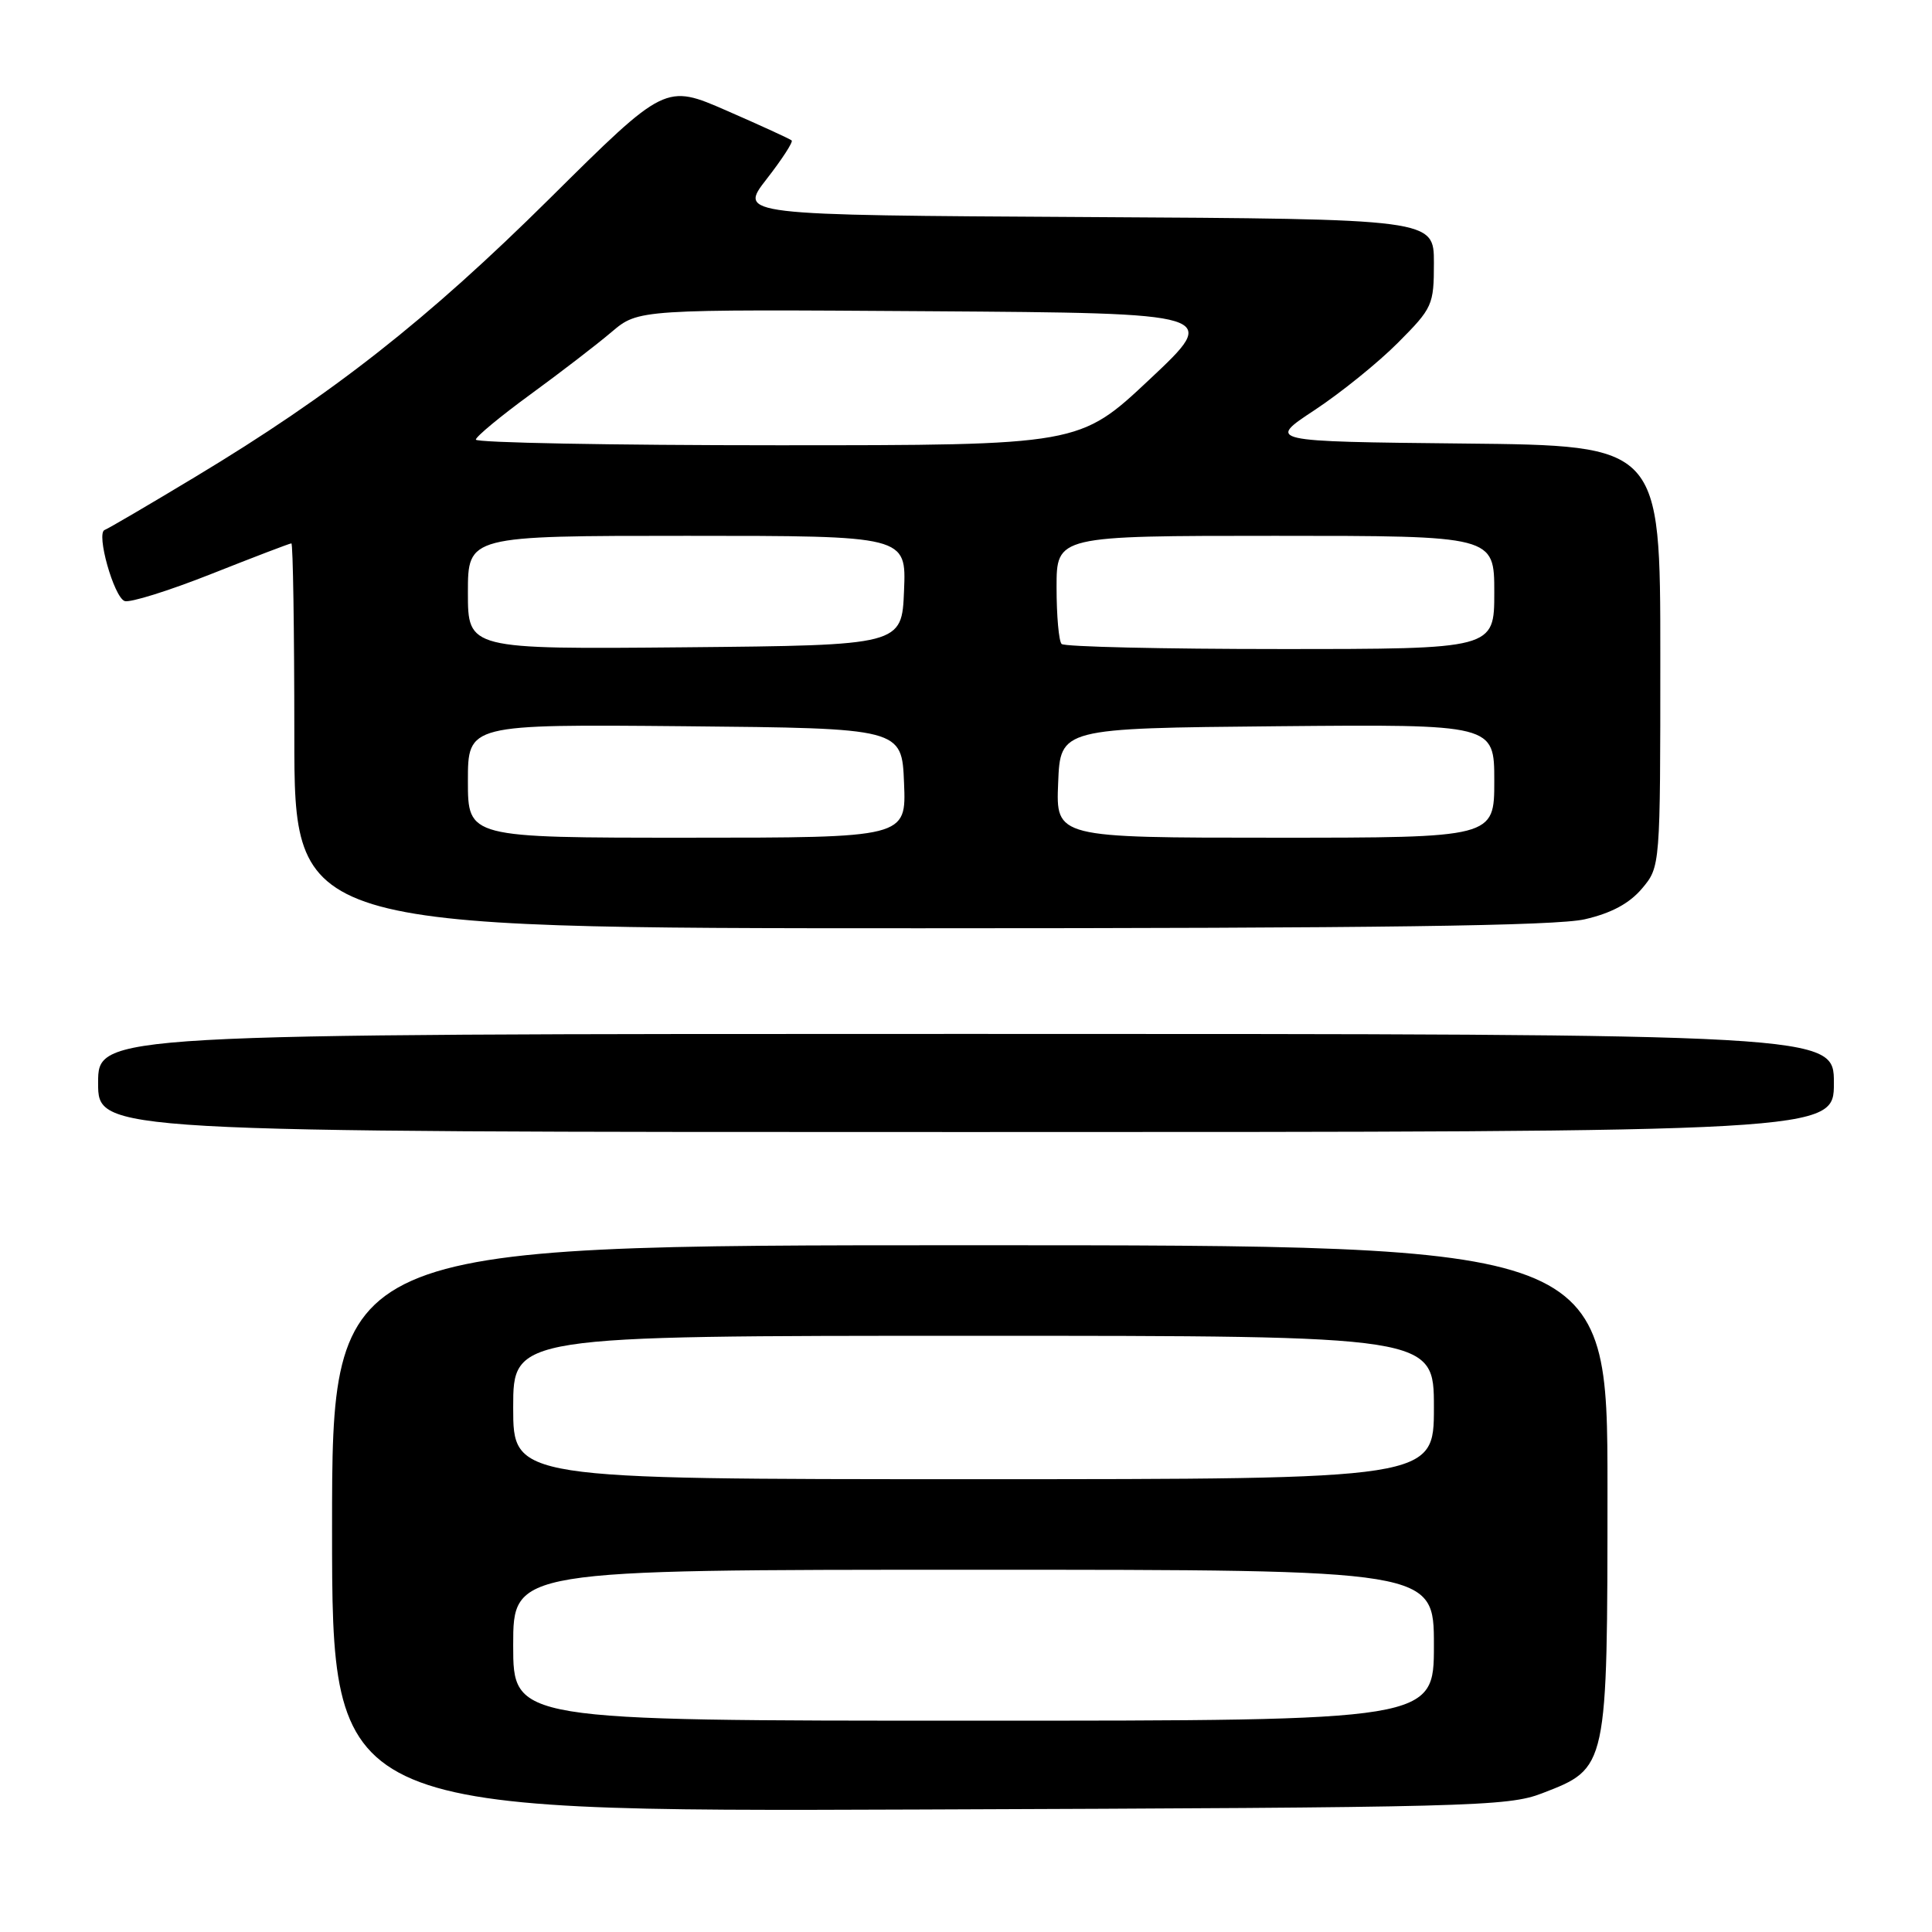 <?xml version="1.0" encoding="UTF-8" standalone="no"?>
<!DOCTYPE svg PUBLIC "-//W3C//DTD SVG 1.1//EN" "http://www.w3.org/Graphics/SVG/1.1/DTD/svg11.dtd" >
<svg xmlns="http://www.w3.org/2000/svg" xmlns:xlink="http://www.w3.org/1999/xlink" version="1.1" viewBox="0 0 256 256">
 <g >
 <path fill="currentColor"
d=" M 204.34 237.62 C 213.04 234.26 212.99 234.47 213.00 197.25 C 213.00 165.00 213.00 165.00 128.50 165.00 C 44.00 165.00 44.00 165.00 44.00 202.53 C 44.00 240.06 44.00 240.06 121.75 239.77 C 194.89 239.50 199.79 239.38 204.34 237.62 Z  M 243.00 143.50 C 243.00 137.00 243.00 137.00 128.00 137.00 C 13.00 137.00 13.00 137.00 13.00 143.50 C 13.00 150.00 13.00 150.00 128.00 150.00 C 243.00 150.00 243.00 150.00 243.00 143.50 Z  M 209.99 121.81 C 213.52 121.00 215.90 119.71 217.57 117.74 C 220.00 114.85 220.00 114.85 220.00 86.94 C 220.00 59.03 220.00 59.03 193.94 58.77 C 167.88 58.50 167.88 58.50 174.19 54.34 C 177.66 52.05 182.64 48.03 185.25 45.40 C 189.82 40.81 190.00 40.42 190.00 34.83 C 190.00 29.02 190.00 29.02 143.93 28.76 C 97.87 28.50 97.87 28.50 101.58 23.73 C 103.62 21.11 105.12 18.80 104.90 18.61 C 104.68 18.41 100.82 16.64 96.33 14.68 C 88.16 11.11 88.16 11.11 72.83 26.31 C 56.60 42.39 44.07 52.24 25.82 63.22 C 19.68 66.92 14.30 70.07 13.87 70.22 C 12.70 70.63 15.08 79.09 16.51 79.64 C 17.19 79.90 22.35 78.29 27.98 76.06 C 33.61 73.83 38.39 72.00 38.61 72.00 C 38.82 72.00 39.00 83.47 39.00 97.50 C 39.00 123.00 39.00 123.00 121.92 123.00 C 182.39 123.00 206.24 122.68 209.99 121.81 Z  M 68.00 218.00 C 68.00 208.00 68.00 208.00 129.00 208.00 C 190.00 208.00 190.00 208.00 190.00 218.00 C 190.00 228.00 190.00 228.00 129.00 228.00 C 68.00 228.00 68.00 228.00 68.00 218.00 Z  M 68.00 186.50 C 68.00 177.00 68.00 177.00 129.00 177.00 C 190.00 177.00 190.00 177.00 190.00 186.50 C 190.00 196.00 190.00 196.00 129.00 196.00 C 68.00 196.00 68.00 196.00 68.00 186.50 Z  M 62.00 103.48 C 62.00 95.97 62.00 95.97 90.75 96.23 C 119.50 96.50 119.50 96.50 119.79 103.75 C 120.09 111.00 120.09 111.00 91.04 111.00 C 62.00 111.00 62.00 111.00 62.00 103.48 Z  M 140.21 103.75 C 140.50 96.50 140.50 96.50 169.25 96.23 C 198.00 95.97 198.00 95.97 198.00 103.48 C 198.00 111.00 198.00 111.00 168.96 111.00 C 139.91 111.00 139.91 111.00 140.21 103.75 Z  M 62.00 78.52 C 62.00 71.00 62.00 71.00 91.04 71.00 C 120.09 71.00 120.09 71.00 119.79 78.25 C 119.50 85.50 119.50 85.50 90.75 85.77 C 62.00 86.03 62.00 86.03 62.00 78.52 Z  M 140.67 85.33 C 140.30 84.97 140.00 81.59 140.00 77.83 C 140.00 71.00 140.00 71.00 169.00 71.00 C 198.00 71.00 198.00 71.00 198.00 78.50 C 198.00 86.00 198.00 86.00 169.67 86.00 C 154.08 86.00 141.03 85.70 140.67 85.33 Z  M 63.05 58.25 C 63.08 57.84 66.34 55.14 70.30 52.25 C 74.26 49.36 79.10 45.64 81.05 43.98 C 84.60 40.98 84.60 40.98 123.13 41.24 C 161.66 41.50 161.66 41.50 152.35 50.25 C 143.04 59.00 143.04 59.00 103.02 59.00 C 81.01 59.00 63.02 58.66 63.05 58.25 Z "/>
</g>
</svg>